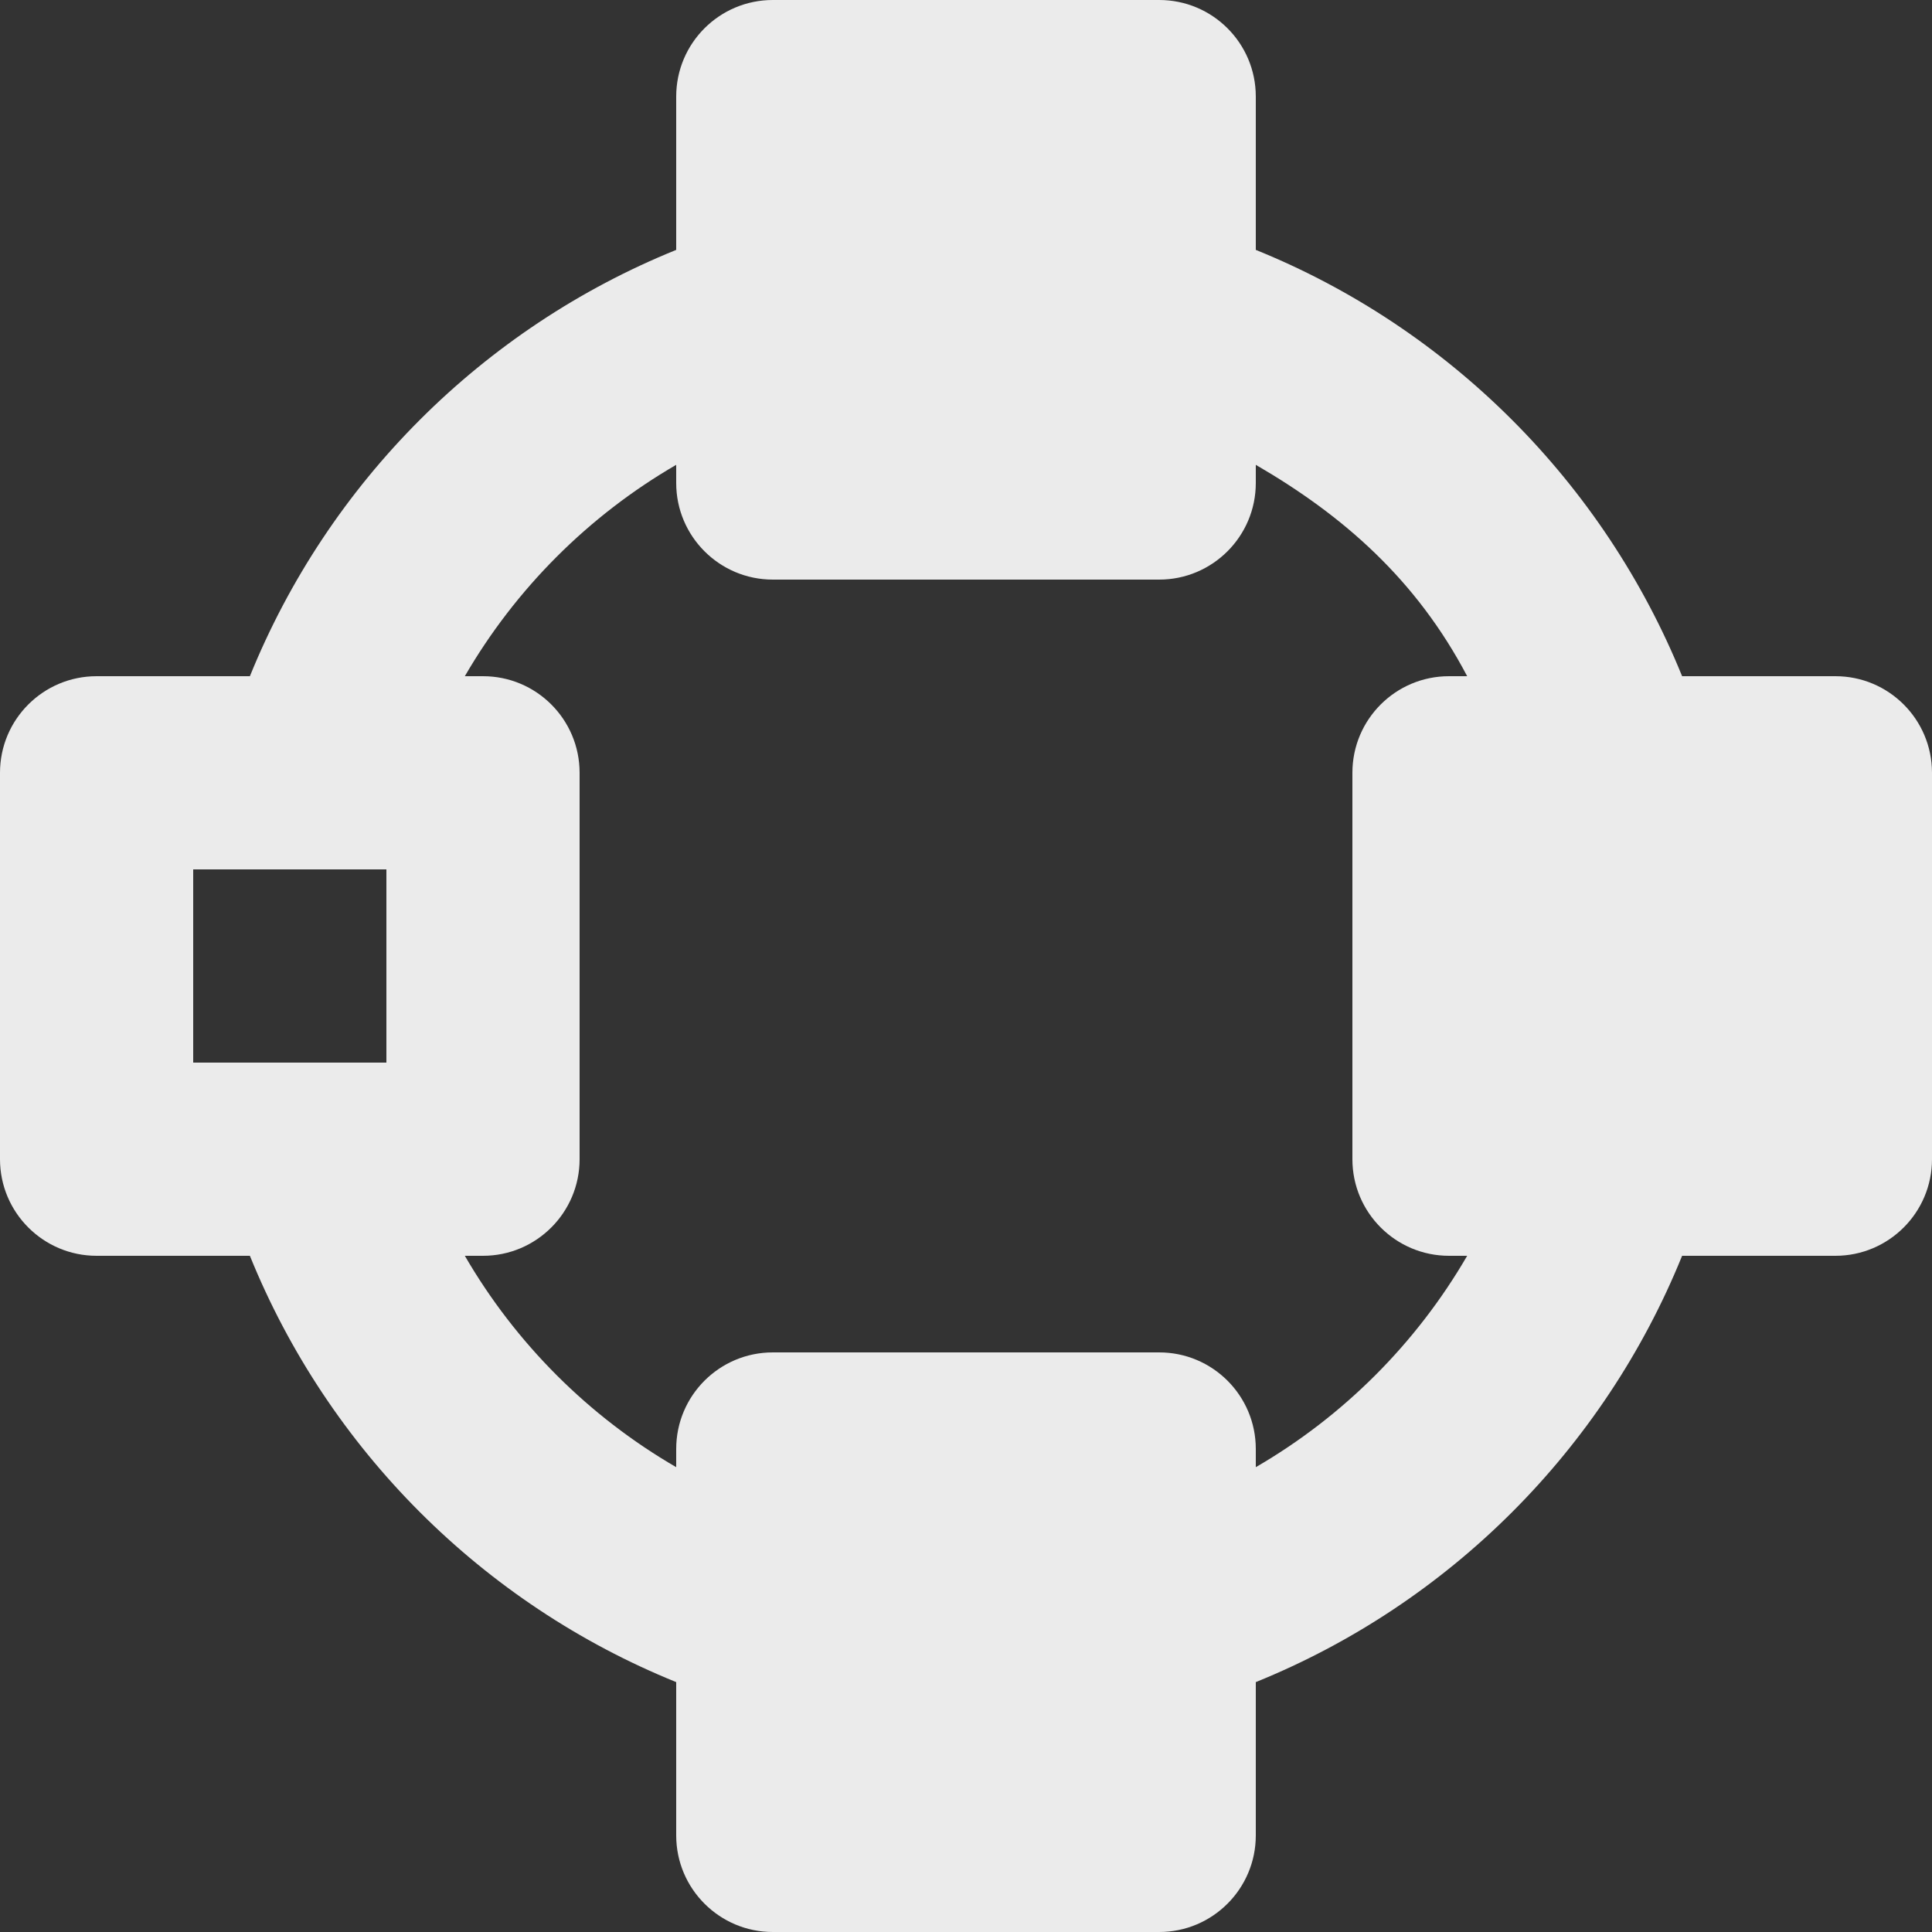 <!-- Generated by IcoMoon.io -->
<svg version="1.1" xmlns="http://www.w3.org/2000/svg" width="32" height="32" viewBox="0 0 32 32">
<rect x="0" y="0" width="32" height="32" fill="#333333" stroke="none"/>
<title>as-circular_connectivity-</title>
<path fill="#ebebeb" d="M25.6 17.6h3.2v-3.2h-3.2v3.2zM24 20.8h0.301c-0.842 1.45-2.050 2.659-3.501 3.501v-0.301c0-0.885-0.717-1.6-1.6-1.6h-6.4c-0.883 0-1.6 0.715-1.6 1.6v0.301c-1.451-0.842-2.659-2.051-3.501-3.501h0.301c0.883 0 1.6-0.717 1.6-1.6v-6.4c0-0.885-0.717-1.6-1.6-1.6h-0.301c0.842-1.451 2.050-2.659 3.501-3.501v0.301c0 0.883 0.717 1.6 1.6 1.6h6.4c0.883 0 1.6-0.717 1.6-1.6v-0.301c1.451 0.842 2.659 1.901 3.501 3.501h-0.301c-0.883 0-1.6 0.715-1.6 1.6v6.4c0 0.883 0.717 1.6 1.6 1.6zM14.4 28.8h3.2v-3.2h-3.2v3.2zM14.4 6.4h3.2v-3.2h-3.2v3.2zM6.4 17.6h-3.2v-3.2h3.2v3.2zM30.4 11.2h-2.539c-1.299-3.2-3.854-5.763-7.061-7.061v-2.539c0-0.885-0.717-1.6-1.6-1.6h-6.4c-0.883 0-1.6 0.715-1.6 1.6v2.539c-3.206 1.298-5.762 3.854-7.061 7.061h-2.539c-0.883 0-1.6 0.715-1.6 1.6v6.4c0 0.883 0.717 1.6 1.6 1.6h2.539c1.299 3.205 3.854 5.762 7.061 7.061v2.539c0 0.883 0.717 1.6 1.6 1.6h6.4c0.883 0 1.6-0.717 1.6-1.6v-2.539c3.206-1.299 5.762-3.856 7.061-7.061h2.539c0.883 0 1.6-0.717 1.6-1.6v-6.4c0-0.885-0.717-1.6-1.6-1.6z"></path>
</svg>
